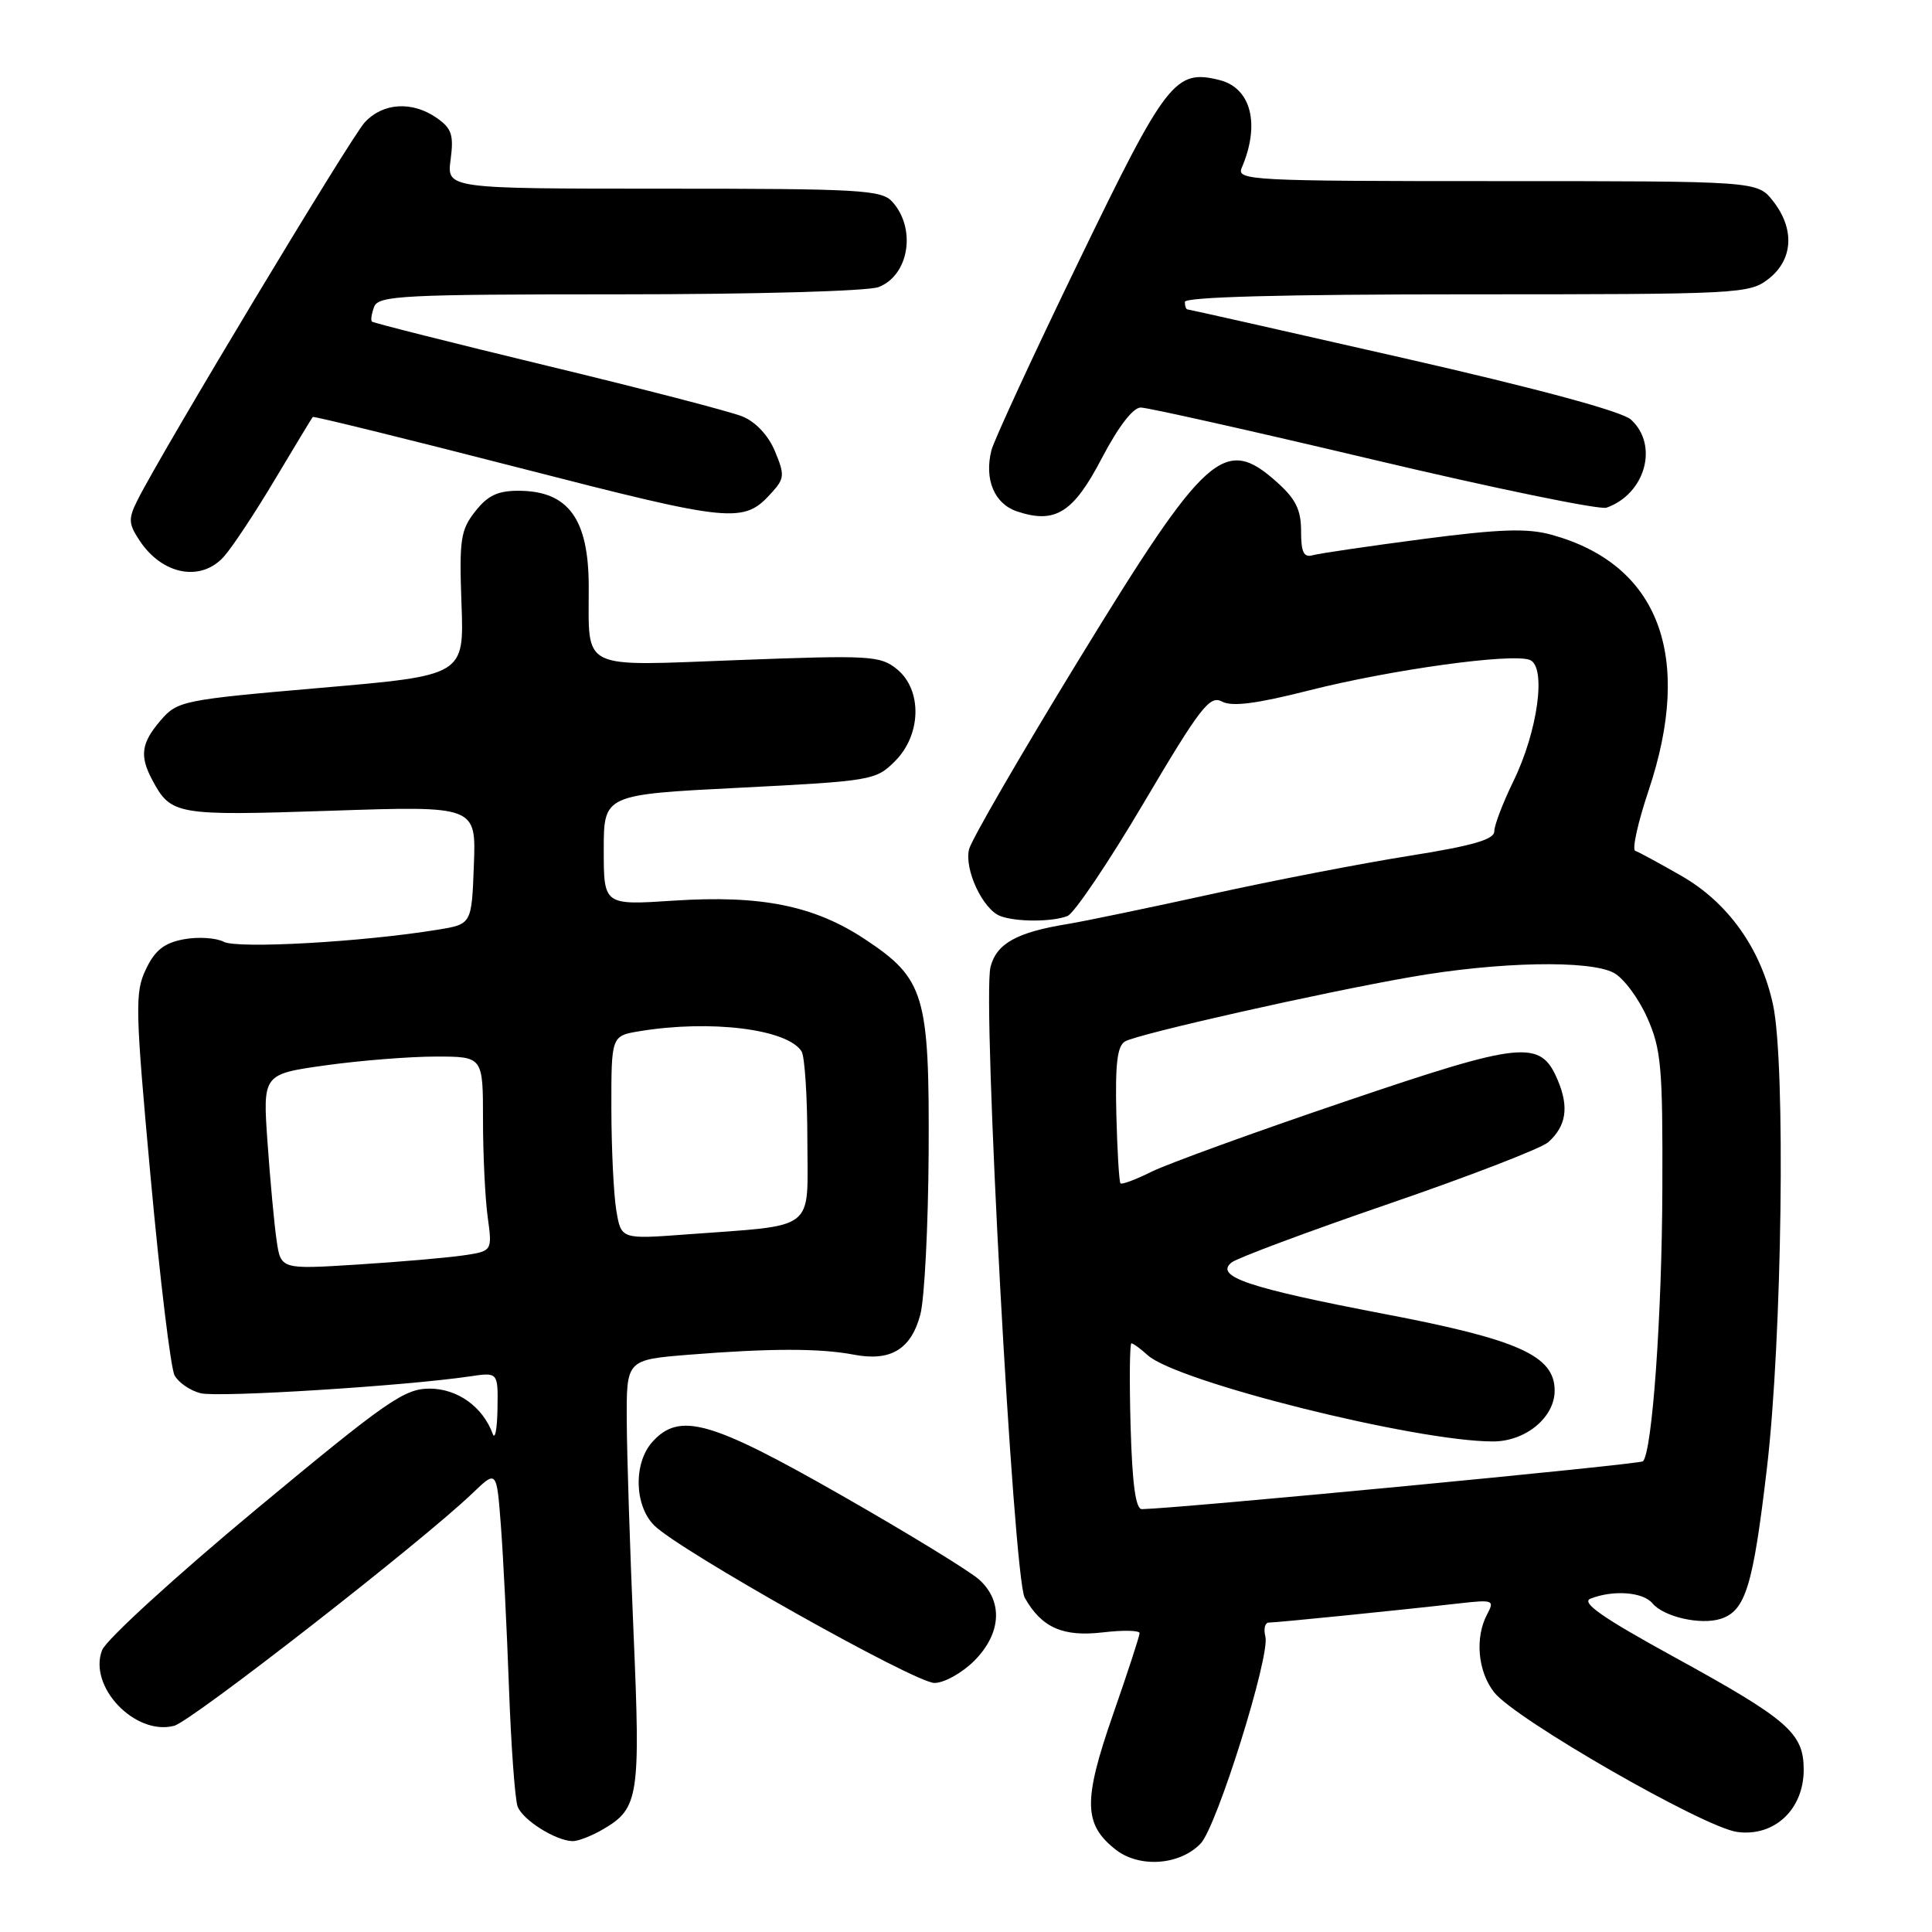 <?xml version="1.0" encoding="UTF-8" standalone="no"?>
<!DOCTYPE svg PUBLIC "-//W3C//DTD SVG 1.1//EN" "http://www.w3.org/Graphics/SVG/1.1/DTD/svg11.dtd" >
<svg xmlns="http://www.w3.org/2000/svg" xmlns:xlink="http://www.w3.org/1999/xlink" version="1.1" viewBox="0 0 256 256">
 <g >
 <path fill="currentColor"
d=" M 159.09 244.28 C 161.24 242.05 168.33 219.37 167.67 216.86 C 167.41 215.84 167.61 215.00 168.13 215.00 C 169.16 215.00 185.54 213.35 193.31 212.46 C 197.86 211.95 198.06 212.02 197.06 213.89 C 195.41 216.98 195.81 221.49 197.99 224.25 C 200.78 227.80 225.72 242.12 230.17 242.74 C 235.10 243.42 239.00 239.77 239.00 234.50 C 239.00 229.63 236.96 227.86 221.74 219.51 C 212.30 214.33 209.46 212.34 210.75 211.83 C 213.75 210.65 217.70 210.94 218.95 212.44 C 220.44 214.24 225.31 215.35 227.98 214.51 C 231.29 213.45 232.28 210.26 234.13 194.50 C 236.14 177.40 236.62 141.00 234.94 133.15 C 233.35 125.74 229.00 119.61 222.80 116.06 C 219.89 114.39 217.13 112.89 216.68 112.74 C 216.23 112.58 217.02 109.01 218.43 104.80 C 224.42 86.95 219.83 74.79 205.60 70.86 C 202.36 69.97 198.77 70.09 188.50 71.43 C 181.35 72.37 174.80 73.33 173.95 73.57 C 172.75 73.91 172.40 73.18 172.40 70.38 C 172.40 67.55 171.69 66.11 169.18 63.87 C 162.25 57.67 159.80 59.87 142.97 87.38 C 135.27 99.96 128.72 111.28 128.41 112.52 C 127.74 115.18 130.22 120.49 132.54 121.38 C 134.62 122.17 139.37 122.18 141.44 121.38 C 142.32 121.05 146.88 114.29 151.56 106.37 C 159.05 93.70 160.30 92.09 161.92 92.96 C 163.25 93.67 166.50 93.25 173.47 91.48 C 184.33 88.73 200.30 86.52 202.70 87.44 C 204.94 88.30 203.78 96.89 200.52 103.54 C 199.14 106.38 198.00 109.35 198.00 110.16 C 198.00 111.24 195.12 112.07 186.75 113.40 C 180.56 114.38 168.75 116.66 160.50 118.48 C 152.25 120.29 143.70 122.07 141.50 122.43 C 134.72 123.53 132.05 125.02 131.25 128.12 C 130.12 132.45 134.28 209.02 135.78 211.70 C 138.01 215.67 140.84 216.92 146.13 216.30 C 148.81 215.98 151.00 216.03 151.00 216.40 C 151.00 216.78 149.41 221.65 147.46 227.24 C 143.51 238.61 143.57 241.73 147.83 245.08 C 150.96 247.54 156.32 247.17 159.09 244.28 Z  M 80.01 242.33 C 84.63 239.61 84.88 237.98 83.95 216.42 C 83.48 205.46 83.07 192.83 83.05 188.34 C 83.00 180.18 83.00 180.18 91.25 179.51 C 101.99 178.65 108.64 178.64 113.14 179.50 C 118.00 180.43 120.71 178.80 121.94 174.22 C 122.50 172.16 122.99 162.51 123.05 152.79 C 123.16 131.82 122.53 129.69 114.59 124.44 C 107.88 120.00 100.83 118.58 89.26 119.34 C 80.00 119.95 80.00 119.95 80.00 112.62 C 80.00 105.29 80.00 105.29 97.99 104.38 C 115.49 103.49 116.06 103.40 118.59 100.86 C 122.10 97.36 122.22 91.41 118.85 88.67 C 116.65 86.88 115.32 86.80 97.89 87.46 C 76.53 88.26 78.04 89.00 78.01 77.68 C 77.99 68.77 75.32 65.09 68.82 65.03 C 65.98 65.01 64.65 65.63 62.98 67.75 C 61.03 70.22 60.84 71.47 61.15 80.00 C 61.50 89.50 61.50 89.50 42.54 91.14 C 24.17 92.73 23.51 92.87 21.29 95.45 C 18.72 98.44 18.47 100.14 20.16 103.32 C 22.66 108.00 23.29 108.11 43.79 107.43 C 63.09 106.78 63.09 106.78 62.79 114.62 C 62.50 122.46 62.50 122.46 58.00 123.19 C 48.07 124.82 31.47 125.75 29.64 124.79 C 28.62 124.26 26.24 124.11 24.35 124.46 C 21.75 124.95 20.53 125.91 19.33 128.44 C 17.86 131.51 17.91 133.63 19.97 156.13 C 21.20 169.54 22.62 181.28 23.13 182.24 C 23.64 183.19 25.19 184.26 26.58 184.61 C 28.91 185.20 53.65 183.65 62.25 182.38 C 66.00 181.82 66.00 181.82 65.92 186.66 C 65.88 189.32 65.60 190.82 65.29 190.00 C 63.98 186.41 60.62 184.00 56.92 184.00 C 53.57 184.00 51.22 185.64 33.84 200.08 C 23.20 208.93 14.06 217.28 13.53 218.65 C 11.66 223.47 17.88 230.02 23.07 228.68 C 25.38 228.08 56.00 204.22 62.65 197.82 C 65.81 194.79 65.81 194.79 66.37 202.15 C 66.68 206.19 67.16 215.85 67.44 223.60 C 67.72 231.36 68.24 238.46 68.59 239.38 C 69.28 241.17 73.60 243.89 75.85 243.96 C 76.59 243.98 78.46 243.25 80.01 242.33 Z  M 129.08 220.08 C 132.68 216.47 132.95 212.21 129.75 209.31 C 128.51 208.19 120.30 203.16 111.50 198.14 C 94.14 188.23 90.06 187.07 86.45 191.05 C 83.93 193.84 84.04 199.48 86.68 202.12 C 89.98 205.43 121.24 223.00 123.82 223.00 C 125.10 223.00 127.47 221.68 129.08 220.08 Z  M 29.67 73.75 C 30.78 72.51 33.83 67.90 36.45 63.50 C 39.08 59.10 41.32 55.39 41.44 55.25 C 41.56 55.12 53.88 58.15 68.81 61.99 C 97.30 69.31 98.52 69.43 102.31 65.22 C 103.95 63.40 103.98 62.89 102.68 59.78 C 101.81 57.69 100.12 55.89 98.37 55.18 C 96.79 54.54 85.17 51.52 72.55 48.48 C 59.93 45.43 49.46 42.79 49.28 42.61 C 49.10 42.43 49.24 41.55 49.58 40.64 C 50.15 39.17 53.44 39.00 82.04 39.00 C 100.06 39.00 114.97 38.58 116.41 38.04 C 120.44 36.50 121.45 30.32 118.25 26.75 C 116.83 25.16 114.06 25.00 87.94 25.00 C 59.19 25.00 59.19 25.00 59.71 21.14 C 60.14 17.89 59.85 17.01 57.89 15.64 C 54.62 13.35 50.71 13.60 48.30 16.25 C 46.41 18.33 21.36 59.97 18.21 66.29 C 16.99 68.73 17.02 69.39 18.47 71.59 C 21.47 76.17 26.61 77.16 29.67 73.75 Z  M 146.00 60.71 C 148.17 56.56 150.13 54.00 151.15 54.00 C 152.06 54.00 165.95 57.11 182.02 60.92 C 198.10 64.73 211.98 67.58 212.87 67.27 C 218.03 65.45 219.82 58.96 216.10 55.59 C 214.90 54.51 203.77 51.50 185.95 47.44 C 170.41 43.90 157.54 41.00 157.35 41.00 C 157.16 41.00 157.00 40.55 157.00 40.00 C 157.00 39.35 170.12 39.00 194.37 39.00 C 230.65 39.00 231.81 38.94 234.37 36.93 C 237.61 34.38 237.83 30.32 234.93 26.63 C 232.85 24.00 232.85 24.00 198.32 24.00 C 165.81 24.00 163.83 23.90 164.53 22.25 C 167.01 16.47 165.79 11.67 161.60 10.61 C 155.71 9.14 154.56 10.62 142.93 34.65 C 136.89 47.11 131.70 58.37 131.37 59.66 C 130.40 63.51 131.75 66.75 134.75 67.76 C 139.82 69.46 142.22 67.96 146.00 60.71 Z  M 149.81 189.00 C 149.64 182.95 149.69 178.00 149.92 178.00 C 150.15 178.00 151.12 178.70 152.07 179.57 C 155.98 183.10 187.60 191.00 197.83 191.00 C 202.14 191.00 206.00 187.82 206.00 184.27 C 206.00 179.64 201.24 177.50 183.35 174.09 C 165.43 170.66 160.91 169.14 163.18 167.29 C 163.91 166.70 173.28 163.20 184.00 159.52 C 194.72 155.84 204.24 152.16 205.15 151.35 C 207.53 149.22 207.92 146.72 206.43 143.18 C 204.13 137.69 201.89 137.92 178.06 146.01 C 166.20 150.03 154.77 154.19 152.65 155.23 C 150.54 156.28 148.66 156.99 148.47 156.80 C 148.29 156.62 148.04 152.48 147.92 147.61 C 147.76 140.88 148.05 138.56 149.10 137.98 C 150.97 136.96 175.10 131.52 187.00 129.45 C 198.56 127.43 210.65 127.19 213.84 128.91 C 215.13 129.60 217.12 132.27 218.26 134.84 C 220.12 139.01 220.33 141.38 220.27 157.50 C 220.22 174.29 218.93 192.40 217.70 193.63 C 217.29 194.04 156.40 199.86 151.31 199.97 C 150.48 199.99 150.03 196.67 149.81 189.00 Z  M 36.65 164.35 C 36.34 162.23 35.80 156.41 35.45 151.41 C 34.81 142.33 34.81 142.33 43.16 141.16 C 47.75 140.52 54.31 140.00 57.75 140.00 C 64.00 140.00 64.00 140.00 64.00 148.36 C 64.00 152.96 64.28 158.76 64.62 161.25 C 65.24 165.78 65.24 165.78 61.37 166.35 C 59.24 166.66 52.93 167.21 47.35 167.56 C 37.21 168.20 37.21 168.20 36.65 164.35 Z  M 81.66 160.36 C 81.31 158.24 81.02 152.17 81.01 146.88 C 81.00 137.26 81.00 137.26 84.75 136.64 C 94.15 135.09 104.33 136.35 106.21 139.31 C 106.63 139.97 106.98 145.30 106.98 151.16 C 107.00 163.34 108.38 162.27 90.90 163.57 C 82.30 164.21 82.30 164.21 81.66 160.36 Z "/>
</g>
</svg>